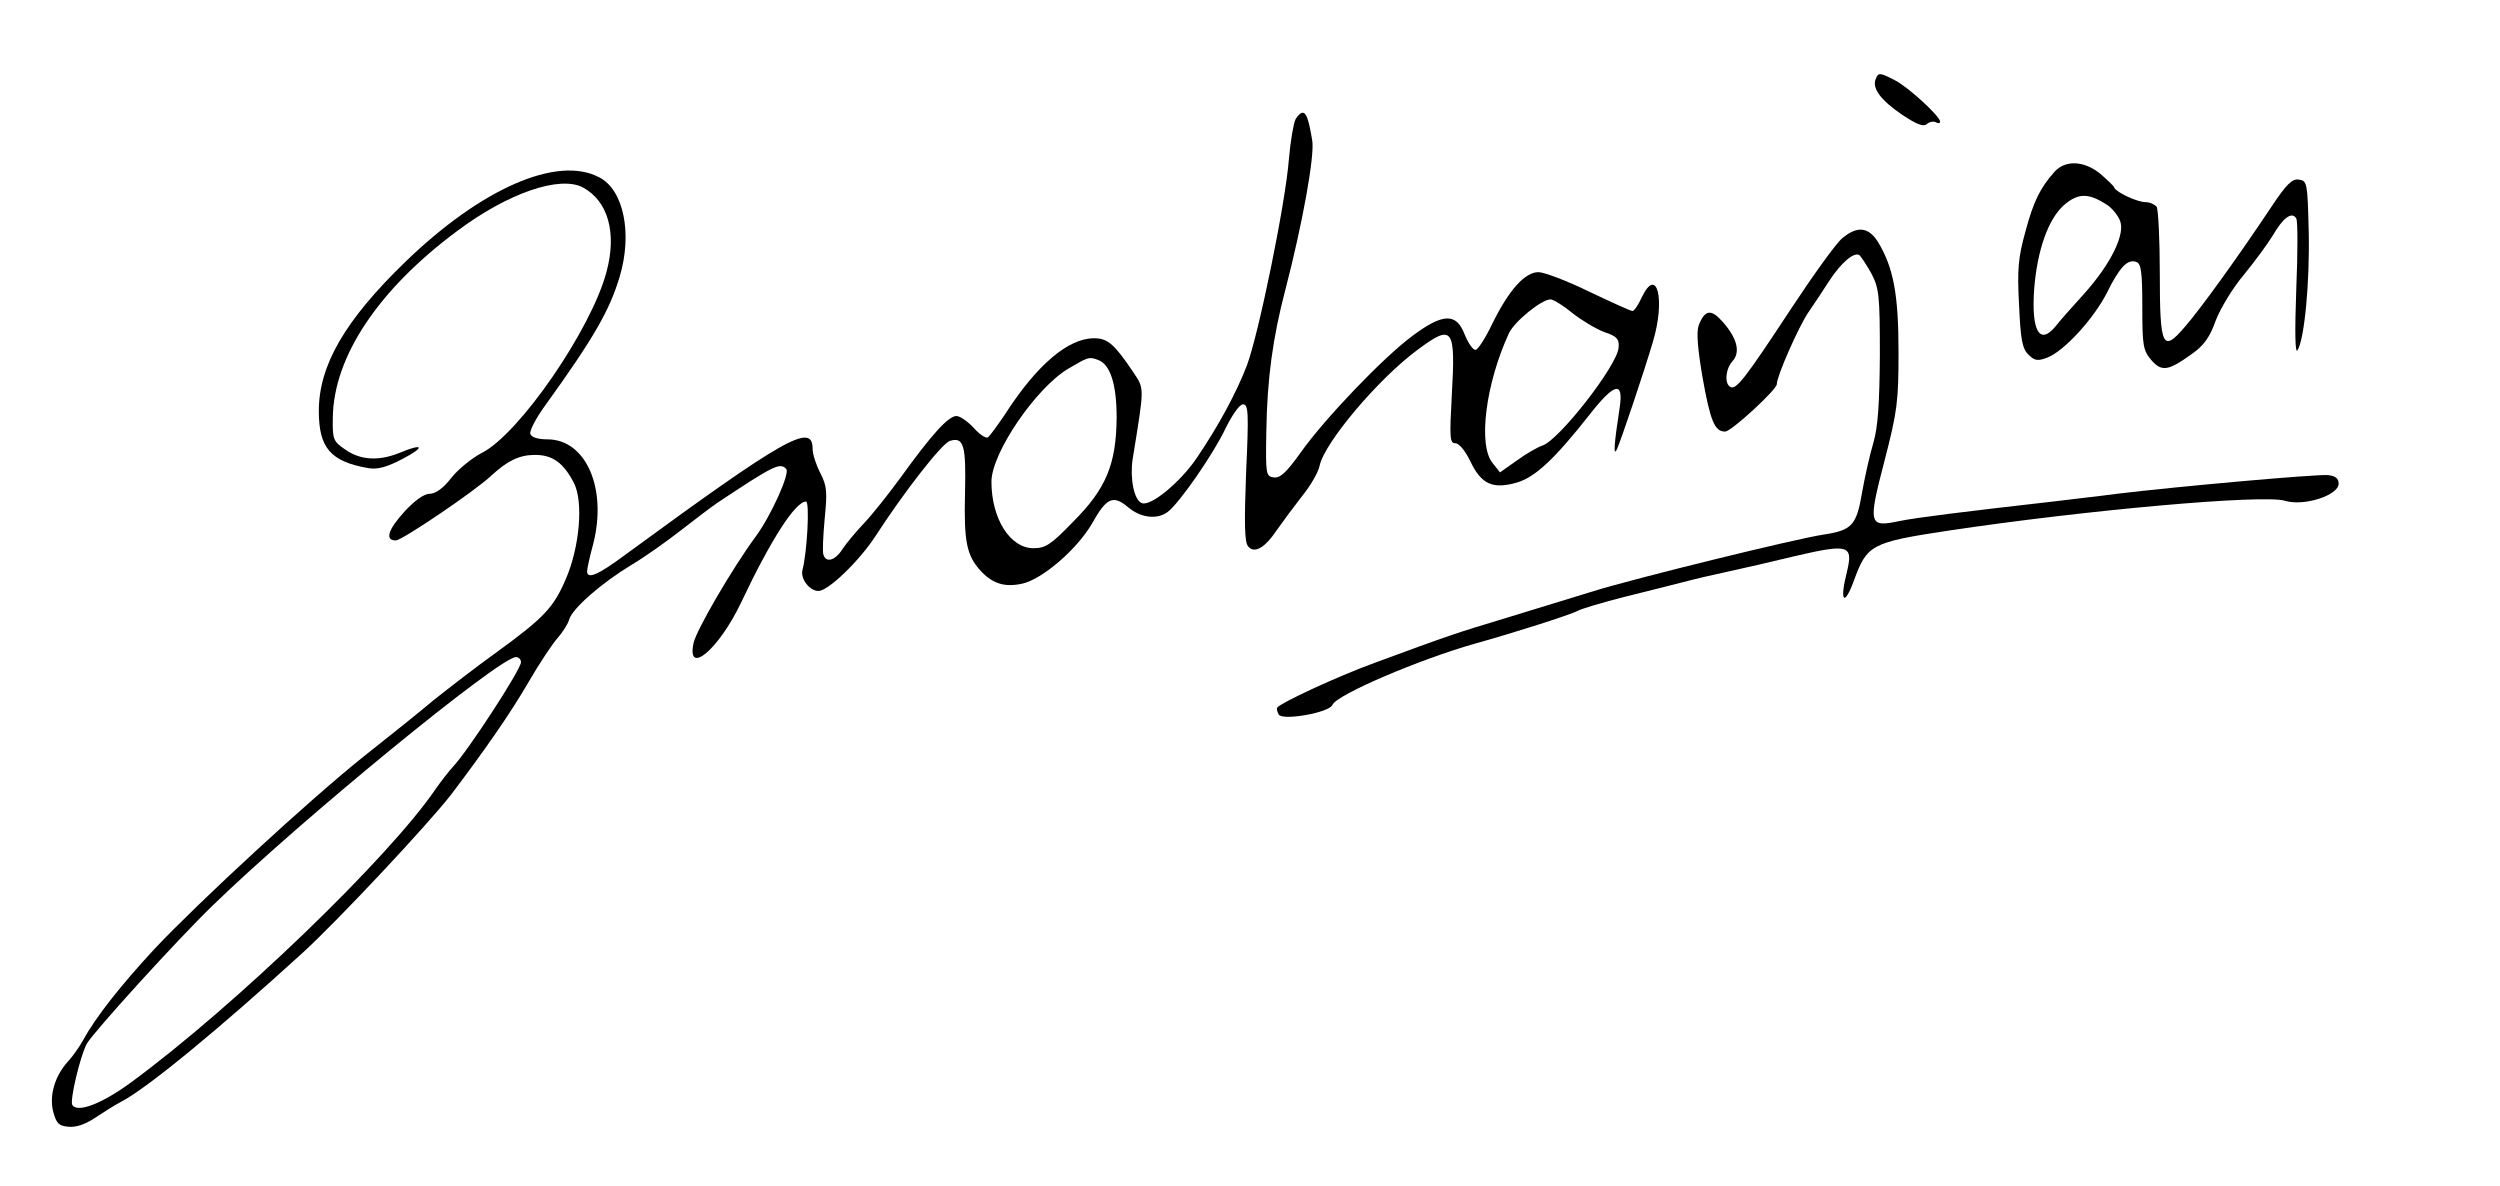 <?xml version="1.0" standalone="no"?>
<!DOCTYPE svg PUBLIC "-//W3C//DTD SVG 20010904//EN"
 "http://www.w3.org/TR/2001/REC-SVG-20010904/DTD/svg10.dtd">
<svg version="1.0" xmlns="http://www.w3.org/2000/svg"
 width="643pt" height="305pt" viewBox="0 0 643 305"
 preserveAspectRatio="xMidYMid meet">

<g transform="translate(0,305) scale(0.1,-0.1)"
fill="#000000" stroke="none">
<path d="M4824 2846 c-9 -24 14 -54 68 -91 38 -25 55 -32 64 -24 7 6 18 8 24
4 5 -3 10 -2 10 2 0 14 -83 90 -117 107 -39 20 -42 20 -49 2z"/>
<path d="M3332 2743 c-5 -10 -13 -56 -17 -103 -9 -115 -78 -450 -108 -530 -27
-70 -72 -154 -129 -238 -42 -62 -118 -125 -141 -116 -20 7 -31 62 -24 112 31
192 31 180 1 226 -48 71 -65 86 -100 86 -67 0 -148 -69 -230 -197 -19 -28 -38
-54 -43 -58 -6 -3 -22 8 -37 25 -15 16 -35 30 -44 30 -21 0 -64 -48 -142 -156
-32 -44 -75 -98 -95 -119 -21 -22 -46 -52 -56 -67 -18 -29 -42 -37 -49 -15 -3
6 -1 48 3 92 7 70 6 85 -11 118 -11 21 -20 49 -20 63 0 68 -71 28 -482 -273
-70 -52 -98 -64 -98 -42 0 6 7 38 16 71 36 142 -19 268 -118 268 -24 0 -41 5
-44 14 -3 7 15 42 41 77 123 171 163 241 189 328 33 111 10 223 -53 255 -108
57 -304 -29 -499 -218 -155 -150 -222 -266 -222 -383 0 -95 30 -130 127 -147
24 -4 47 2 89 24 59 31 53 41 -9 15 -52 -21 -99 -19 -138 8 -32 22 -34 26 -33
83 2 157 118 330 320 480 131 98 264 143 323 112 65 -35 88 -117 61 -217 -39
-148 -225 -418 -321 -466 -25 -13 -61 -42 -79 -65 -20 -26 -40 -40 -55 -40
-14 0 -38 -17 -64 -45 -43 -47 -52 -75 -23 -75 16 0 205 128 246 167 41 38 72
53 112 53 45 0 73 -20 100 -72 25 -48 15 -165 -21 -248 -32 -74 -56 -99 -181
-190 -49 -35 -120 -90 -159 -121 -38 -32 -119 -97 -180 -145 -139 -111 -423
-373 -538 -495 -86 -93 -151 -175 -183 -234 -9 -16 -26 -41 -39 -55 -34 -37
-49 -88 -38 -130 8 -29 14 -36 39 -38 19 -2 43 6 67 22 21 14 51 33 68 42 65
33 252 187 467 383 92 84 324 332 382 407 85 112 152 208 199 289 29 50 63
101 76 115 12 14 26 35 29 47 9 29 84 94 160 140 34 20 90 60 126 88 36 28 78
60 94 71 146 97 162 105 178 88 11 -10 -39 -121 -79 -175 -59 -80 -151 -238
-159 -272 -19 -88 65 -17 122 103 77 163 140 260 167 260 10 0 3 -130 -9 -176
-6 -22 18 -54 41 -54 25 0 104 76 146 140 73 113 171 239 192 246 36 11 42
-11 39 -135 -3 -124 4 -160 41 -200 31 -33 62 -42 107 -32 52 12 141 89 179
155 37 66 54 74 93 41 32 -27 74 -32 101 -12 30 22 119 151 149 215 18 36 36
62 45 62 14 0 15 -22 8 -175 -5 -132 -4 -179 5 -190 16 -20 43 -5 75 43 14 20
43 59 64 86 22 27 42 62 45 78 12 59 152 225 253 299 90 67 97 56 87 -118 -6
-110 -5 -123 9 -123 10 0 26 -20 39 -47 28 -59 58 -72 120 -54 47 14 97 61
186 174 64 82 88 88 78 20 -15 -98 -17 -129 -7 -108 12 28 69 197 92 275 33
109 11 197 -28 116 -9 -20 -20 -36 -24 -36 -5 0 -55 23 -112 50 -57 28 -116
50 -130 50 -35 0 -76 -46 -118 -131 -18 -38 -38 -69 -44 -69 -7 0 -19 18 -28
40 -21 55 -55 55 -133 -3 -76 -56 -226 -213 -288 -300 -37 -52 -53 -67 -70
-65 -20 3 -21 8 -19 118 2 137 17 243 49 365 44 169 76 346 69 384 -9 54 -15
71 -25 71 -5 0 -13 -8 -18 -17z m712 -498 c24 -19 61 -41 82 -49 33 -11 39
-18 37 -40 -3 -46 -154 -239 -196 -252 -12 -4 -42 -21 -65 -38 l-44 -31 -19
24 c-38 46 -18 204 42 334 14 30 84 87 107 87 7 0 33 -16 56 -35z m-1219 -121
c31 -12 47 -63 47 -148 -1 -120 -27 -183 -112 -268 -57 -59 -71 -68 -102 -68
-60 0 -108 76 -108 171 0 74 115 242 198 291 51 30 53 31 77 22z m-1485 -777
c0 -19 -137 -229 -174 -268 -12 -13 -32 -39 -46 -59 -119 -175 -515 -557 -783
-754 -75 -55 -138 -79 -151 -58 -7 11 20 125 37 157 15 28 232 267 324 356
223 217 738 639 780 639 7 0 13 -6 13 -13z"/>
<path d="M5284 2608 c-37 -42 -54 -76 -75 -155 -18 -65 -21 -96 -16 -187 4
-89 8 -112 24 -128 16 -16 24 -17 48 -8 43 16 120 100 154 167 33 67 54 88 76
79 12 -4 15 -26 15 -115 0 -100 2 -112 23 -137 27 -31 44 -28 105 16 30 21 46
43 61 86 12 31 44 84 72 117 27 33 61 79 75 102 26 45 49 62 60 43 4 -6 4 -87
0 -182 -4 -110 -3 -166 3 -157 18 27 32 176 29 306 -3 125 -4 130 -25 133 -17
3 -32 -11 -71 -70 -88 -132 -182 -262 -222 -308 -58 -68 -65 -54 -65 138 0 86
-4 163 -8 170 -5 6 -17 12 -28 12 -22 0 -75 25 -81 37 -1 5 -18 20 -36 36 -42
34 -90 36 -118 5z m134 -84 c13 -8 28 -26 34 -40 16 -34 -22 -112 -92 -190
-30 -33 -63 -70 -72 -82 -42 -52 -64 -14 -56 96 8 99 36 178 76 214 37 32 63
32 110 2z"/>
<path d="M4738 2437 c-15 -12 -74 -94 -132 -182 -119 -181 -141 -209 -156
-200 -15 9 -12 46 6 66 21 23 12 59 -25 101 -30 34 -46 32 -62 -9 -6 -17 -3
-58 10 -134 20 -112 31 -139 58 -139 16 0 133 108 133 122 0 21 55 145 80 183
15 22 40 59 55 83 31 47 63 74 77 66 4 -3 18 -24 31 -47 20 -39 22 -55 22
-212 -1 -126 -5 -184 -17 -225 -9 -30 -22 -88 -29 -128 -14 -83 -26 -96 -99
-107 -73 -11 -487 -113 -590 -145 -52 -16 -153 -47 -225 -69 -130 -39 -150
-46 -340 -116 -96 -35 -242 -103 -250 -115 -2 -3 0 -11 4 -18 10 -16 130 5
138 25 10 26 226 118 368 158 94 26 245 74 263 84 9 5 62 21 117 35 55 14 125
31 155 39 30 8 82 20 115 27 33 7 111 25 173 40 138 32 149 28 132 -42 -19
-75 -7 -90 18 -22 34 93 44 99 242 129 353 53 811 94 867 77 48 -15 138 14
138 44 0 13 -8 20 -27 22 -26 3 -386 -29 -543 -48 -44 -6 -118 -14 -165 -20
-229 -26 -349 -41 -394 -50 -80 -17 -82 -10 -39 155 33 128 36 152 36 280 0
148 -13 217 -53 283 -24 38 -53 42 -92 9z"/>
</g>
</svg>
